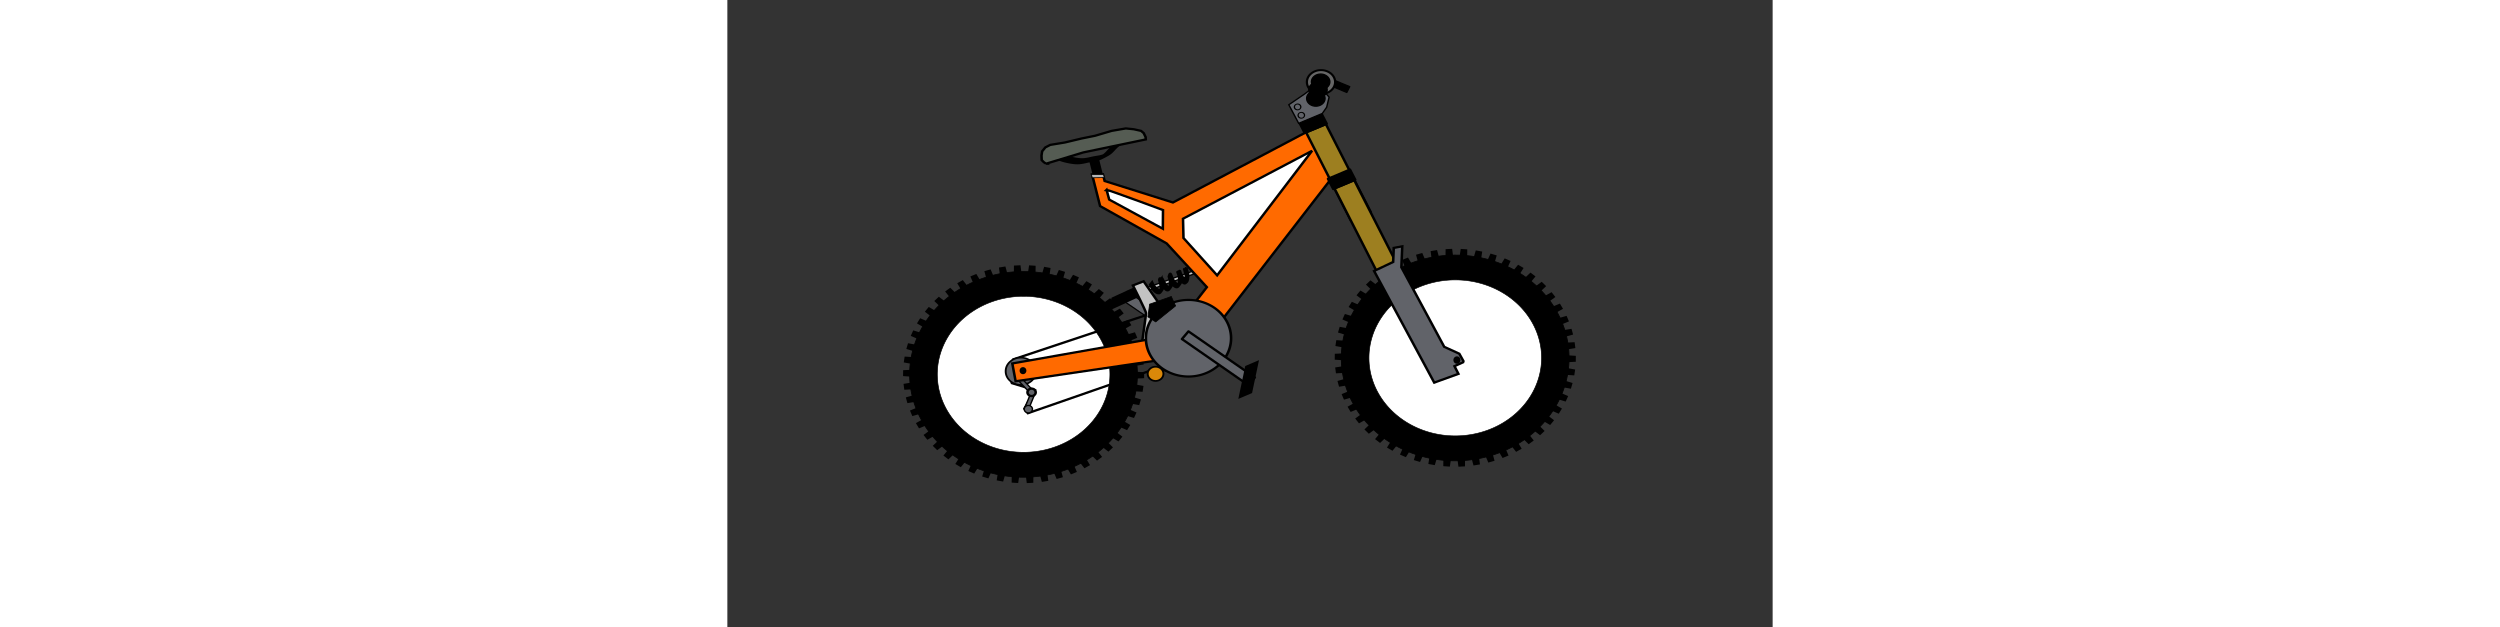 <svg 
  height="200.695"
  width="800"
  viewBox="0,-100,1000, 600"
  xmlns="http://www.w3.org/2000/svg" xmlns:svg="http://www.w3.org/2000/svg" xmlns:xlink="http://www.w3.org/1999/xlink">
 <rect x="0" y="-100" width="1000" height="600" fill="#333333" stroke="none"/>
 <!-- Created with SVG-edit - http://svg-edit.googlecode.com/ -->
 <defs>
  <symbol id="svg_158"

    xmlns="http://www.w3.org/2000/svg" xmlns:svg="http://www.w3.org/2000/svg">

   <g transform="translate(-126.507,-104.094)" id="svg_105">
    <path fill="black" stroke="black" d="m71.381,342.63a58.125,0 0 1 1 -116.249,0a58.125,0 0 1 1 116.249,0z" id="svg_156"/>
    <g transform="translate(0,-2.845046e-6)" id="svg_106">
     <rect fill="black" stroke="black" stroke-width="2.552" stroke-miterlimit="4" stroke-dashoffset="0" id="svg_155" width="9.353" height="31.046" x="293.89" y="282.555" transform="matrix(0.984,-0.179,0.219,0.976,0,0)"/>
     <rect fill="#c2c2c2" stroke="black" stroke-width="1.7" stroke-miterlimit="4" stroke-dashoffset="0" id="svg_154" width="60.205" height="3.966" x="241.53" y="516.89" transform="matrix(0.929,-0.371,0.371,0.929,0,0)"/>
     <g stroke="black" id="svg_151" transform="matrix(0.605,0.796,-0.796,0.605,532.559,-175.244)">
      <rect fill="#616369" stroke="black" stroke-width="1.563" stroke-linejoin="round" stroke-miterlimit="4" stroke-dashoffset="0" transform="matrix(-0.963,0.269,0.28,0.96,0,0)" y="537.36" x="-325.353" height="12.637" width="96.946" id="svg_153"/>
      <rect fill="black" stroke="black" stroke-width="2.638" stroke-miterlimit="4" stroke-dashoffset="0" transform="matrix(-0.178,0.984,0.681,0.732,0,0)" y="556.51" x="27.593" height="14.626" width="40.063" id="svg_152"/>
     </g>
     <g stroke="black" id="svg_146" transform="translate(425.067,121.472)">
      <g stroke="black" id="svg_147" transform="translate(18.747,4.326)">
       <path fill="black" stroke="black" stroke-width="7.6" stroke-miterlimit="4" id="svg_150" d="m150.92,338.551l-47.329,-51.399l33.09,61.538l-40.513,-56.926l25.116,65.2l-33.059,-61.554l16.746,67.834l-25.084,-65.212l8.112,69.398l-16.713,-67.842l-0.65,69.867l-8.078,-69.402l-9.401,69.235l0.684,-69.867l-18.004,67.511l9.435,-69.23l-26.324,64.722l18.038,-67.502l-34.228,60.912l26.356,-64.709l-41.593,56.142l34.258,-60.895l-48.301,50.486l41.62,-56.121l-54.248,44.035l48.326,-50.462l-59.339,36.888l54.269,-44.008l-63.494,29.16l59.357,-36.859l-66.648,20.972l63.509,-29.129l-68.751,12.454l66.659,-20.939l-69.77,3.739l68.758,-12.42l-69.689,-5.035l69.772,-3.704l-68.508,-13.73l69.686,5.07l-66.247,-22.208l68.501,13.764l-62.941,-30.336l66.236,22.241l-58.643,-37.985l62.926,30.367l-53.42,-45.036l58.624,38.014l-47.354,-51.376l53.397,45.062l-40.541,-56.906l47.329,51.399l-33.09,-61.538l40.513,56.926l-25.116,-65.2l33.059,61.554l-16.746,-67.834l25.084,65.212l-8.112,-69.398l16.713,67.842l0.65,-69.867l8.078,69.402l9.401,-69.235l-0.684,69.867l18.004,-67.511l-9.435,69.23l26.324,-64.722l-18.038,67.502l34.228,-60.912l-26.356,64.709l41.593,-56.142l-34.258,60.895l48.301,-50.486l-41.62,56.121l54.248,-44.035l-48.326,50.462l59.339,-36.888l-54.269,44.008l63.494,-29.16l-59.357,36.859l66.648,-20.972l-63.509,29.129l68.751,-12.454l-66.659,20.939l69.77,-3.739l-68.758,12.42l69.689,5.035l-69.772,3.704l68.508,13.73l-69.686,-5.07l66.247,22.208l-68.501,-13.764l62.941,30.336l-66.236,-22.241l58.643,37.985l-62.926,-30.367l53.42,45.036l-58.624,-38.014l47.354,51.376l-53.397,-45.062l40.541,56.906z" transform="matrix(1.021,0,0,1.021,-235.837,141.749)"/>
       <path fill="black" fill-rule="evenodd" stroke="black" stroke-width="1px" id="svg_149" d="m2.039,283.485a127.466,136.644 0 1 1 -254.933,0a127.466,136.644 0 1 1 254.933,0z" transform="matrix(1.055,0,0,0.984,-39.081,98.344)"/>
       <path fill="white" fill-rule="evenodd" stroke="black" stroke-width="1px" id="svg_148" d="m2.039,283.485a127.466,136.644 0 1 1 -254.933,0a127.466,136.644 0 1 1 254.933,0z" transform="matrix(0.8,0,0,0.746,-70.964,165.725)"/>
      </g>
     </g>
     <path fill="none" fill-rule="evenodd" stroke="black" stroke-width="3" stroke-miterlimit="4" stroke-dashoffset="0" d="m444.326,415.667l-184.061,67.809l-6.628,13.256l5.098,17.844l27.021,9.177l-12.236,24.115l4.079,5.966l152.442,-58.632l20.394,5.608l-6.109,-85.143z" id="svg_145"/>
     <path fill="#616369" stroke="black" stroke-width="1.7" stroke-linejoin="round" stroke-miterlimit="4" id="svg_144" d="m145.304,356.107a13.511,14.276 0 1 1 -27.021,0a13.511,14.276 0 1 1 27.021,0z" transform="matrix(1.325,0,0,1.233,94.63,59.94)"/>
     <rect fill="#616369" stroke="black" stroke-width="1.7" stroke-linejoin="round" stroke-miterlimit="4" id="svg_143" width="4.83" height="20.903" x="-127.05" y="559.358" transform="matrix(0.763,-0.646,0.646,0.763,0,0)"/>
     <path fill="#c2c2c2" fill-rule="evenodd" stroke="black" stroke-width="3" stroke-miterlimit="4" d="m412.424,461.48c0,0 4.687,-36.488 4.687,-38.613c0,-2.125 -15.502,-36.013 -15.502,-36.013l12.618,-5.408l20.189,32.085l-7.21,46.866l-16.437,1.082l1.656,0z" id="svg_142"/>
     <path fill="#ff6a00" fill-rule="evenodd" stroke="black" stroke-width="3" stroke-miterlimit="4" d="m652.494,232.318l-10.118,5.691l-167.575,239.664l-211.722,34.432l-3.917,-23.275l185.163,-36.174l44.611,-63.572l-47.523,-57.172l-78.56,-48.78l-9.495,-41.329l12.825,-0.255l2.061,8.841l80.63,28.09l175.452,-102.442l28.168,56.28z" id="svg_141"/>
     <path fill="white" fill-rule="evenodd" stroke="black" stroke-width="3" stroke-miterlimit="4" d="m370.498,261.972c2.529,0 66.637,26.381 66.637,26.381l-0.188,24.425l-63.342,-38.131l-3.106,-12.674z" id="svg_140"/>
     <path fill="white" fill-rule="evenodd" stroke="black" stroke-width="3" stroke-miterlimit="4" d="m501.059,373.654l-39.729,-48.767l-0.553,-25.238l152.441,-88.765l-112.16,162.77z" id="svg_139"/>
     <path fill="#616369" stroke="black" stroke-width="2.521" stroke-linejoin="round" stroke-miterlimit="4" id="svg_138" d="m209.096,151.415a41.098,43.261 0 1 1 -82.196,0a41.098,43.261 0 1 1 82.196,0z" transform="matrix(1.224,0,0,1.157,261.617,280.673)"/>
     <path fill="black" stroke="black" stroke-width="0.461" stroke-miterlimit="4" id="svg_137" d="m818.868,407.26a0.52,0.347 0 1 1 -1.04,0a0.52,0.347 0 1 1 1.04,0z" transform="matrix(5.324,0,0,7.968,-4085.098,-2746.813)"/>
     <rect fill="#616369" stroke="black" stroke-width="1.7" stroke-linejoin="round" stroke-miterlimit="4" id="svg_136" width="4.83" height="20.903" x="446.547" y="398.514" transform="matrix(0.938,0.347,-0.347,0.938,0,0)"/>
     <path fill="#616369" stroke="black" stroke-width="3" stroke-linejoin="round" stroke-miterlimit="4" id="svg_135" d="m113.694,351.773a4.843,4.843 0 1 1 -9.687,0a4.843,4.843 0 1 1 9.687,0z" transform="translate(173.083,174.784)"/>
     <path fill="#616369" stroke="black" stroke-width="1.7" stroke-linejoin="round" stroke-miterlimit="4" id="svg_134" d="m113.694,351.773a4.843,4.843 0 1 1 -9.687,0a4.843,4.843 0 1 1 9.687,0z" transform="translate(169.259,196.788)"/>
     <path fill="#da8809" stroke="black" stroke-width="2" stroke-linejoin="round" stroke-miterlimit="4" stroke-dashoffset="0" id="svg_133" d="m96.869,349.479a8.157,8.157 0 1 1 -16.315,0a8.157,8.157 0 1 1 16.315,0z" transform="matrix(1.139,0,0,1.139,327.325,104.314)"/>
     <path fill="black" fill-rule="evenodd" stroke="black" stroke-width="1px" d="m446.867,401.338l5.098,12.29l-23.453,20.903l-9.177,-6.628l2.03,-16.565l25.501,-10z" id="svg_132"/>
     <g stroke="black" stroke-width="3" stroke-miterlimit="4" id="svg_129" transform="matrix(0.793,0.609,-0.609,0.793,365.363,-172.56)">
      <rect fill="#616369" stroke="black" stroke-width="3" stroke-linejoin="round" stroke-miterlimit="4" stroke-dashoffset="0" y="429.313" x="458.135" height="12.657" width="98.82" id="svg_131"/>
      <rect fill="black" stroke="black" stroke-width="3.335" stroke-miterlimit="4" stroke-dashoffset="0" transform="matrix(0.45,0.893,-0.458,0.889,0,0)" y="-375.097" x="834.072" height="14.637" width="40.446" id="svg_130"/>
     </g>
     <path fill="black" stroke="black" stroke-width="3" stroke-miterlimit="4" stroke-dashoffset="0" id="svg_128" d="m462.41,364.544c0.011,0.048 2.131,-1.875 2.143,-1.827c0.031,0.123 -1.268,2.004 -1.237,2.127c0.054,0.194 1.425,-1.373 1.473,-1.181c0.06,0.241 0.104,0.477 0.156,0.715c0.059,0.287 0.124,0.576 0.186,0.864c0.076,0.347 0.157,0.696 0.235,1.044c0.095,0.42 0.196,0.841 0.294,1.261c0.113,0.485 0.232,0.972 0.349,1.458c0.139,0.55 0.289,1.102 0.433,1.653c0.181,0.56 0.243,1.094 0.363,1.636c0.083,0.424 0.023,0.736 0.035,1.1c-0.018,0.344 -0.023,0.701 -0.034,1.052c-0.01,0.401 -0.018,0.804 -0.027,1.205c-0.006,0.427 -0.022,0.843 -0.033,1.264c-0.002,0.45 -0.056,0.845 -0.084,1.267c-0.026,0.435 -0.131,0.771 -0.197,1.155c-0.066,0.367 -0.217,0.604 -0.325,0.905c-0.309,2.396 -1.792,2.56 -2.673,3.801c-0.171,0.158 -0.409,0.135 -0.612,0.203c-0.213,0.038 -0.465,-0.066 -0.696,-0.099c-0.227,-0.022 -0.49,-0.26 -0.733,-0.388c-0.257,-0.159 -0.519,-0.492 -0.776,-0.736c-0.266,-0.278 -0.52,-0.645 -0.78,-0.966c-0.277,-0.341 -0.528,-0.782 -0.791,-1.171c-0.291,-0.447 -0.548,-0.965 -0.822,-1.446c-0.301,-0.552 -0.571,-1.144 -0.854,-1.719c-0.296,-0.617 -0.574,-1.252 -0.859,-1.88c-0.277,-0.598 -0.51,-1.228 -0.762,-1.843c-0.211,-0.532 -0.395,-1.076 -0.592,-1.614c-0.156,-0.426 -0.281,-0.859 -0.422,-1.288c-0.094,-0.297 -0.189,-0.594 -0.283,-0.891c-0.057,-0.173 -0.105,-0.346 -0.157,-0.52c-0.039,-0.155 -0.118,-0.298 -0.176,-0.445c0.762,-1.059 1.218,0.346 1.981,-0.713c0.101,0.139 -0.333,1.119 -0.048,0.602c0.584,-1.057 0.802,-1.122 0.79,-0.945c-0.098,1.378 0.175,-0.673 0.256,-0.436c0.103,0.31 0.195,0.621 0.293,0.932c0.125,0.383 0.214,0.766 0.321,1.148c0.113,0.424 0.197,0.842 0.295,1.263c0.1,0.447 0.178,0.886 0.267,1.329c0.099,0.48 0.16,0.942 0.239,1.412c0.081,0.5 0.123,0.978 0.185,1.466c0.062,0.515 0.09,1.008 0.135,1.512c0.059,0.528 0.063,1.013 0.094,1.518c0.028,0.5 -0.014,0.934 -0.021,1.4c-0.013,0.462 -0.091,0.85 -0.137,1.274c-0.049,0.434 -0.168,0.774 -0.252,1.161c-0.095,0.387 -0.241,0.697 -0.361,1.045c-0.131,0.351 -0.3,0.636 -0.454,0.948c-0.842,1.495 -1.818,2.741 -2.731,4.1c-0.185,0.276 -0.432,0.419 -0.653,0.616c-0.207,0.185 -0.478,0.201 -0.716,0.301c-0.239,0.073 -0.523,-0.008 -0.784,-0.011c-0.265,-0.016 -0.562,-0.172 -0.842,-0.258c-0.28,-0.089 -0.586,-0.351 -0.877,-0.526c-0.29,-0.193 -0.586,-0.509 -0.878,-0.763c-0.307,-0.279 -0.609,-0.656 -0.913,-0.984c-0.301,-0.309 -0.575,-0.774 -0.862,-1.159c-0.246,-0.349 -0.468,-0.762 -0.702,-1.142c-0.244,-0.415 -0.467,-0.869 -0.7,-1.302c-0.243,-0.461 -0.458,-0.956 -0.686,-1.433c-0.225,-0.482 -0.422,-0.986 -0.633,-1.478c-0.207,-0.492 -0.374,-1.003 -0.56,-1.503c-0.149,-0.438 -0.289,-0.877 -0.434,-1.316c-0.104,-0.313 -0.21,-0.626 -0.314,-0.938c-0.066,-0.201 -0.136,-0.402 -0.203,-0.603c-0.02,-0.052 -0.031,-0.107 -0.047,-0.16c1.099,2.312 1.662,-1.816 2.36,-2.982c-0.036,0.026 0.014,0.176 0.02,0.252c0.035,0.195 0.083,0.394 0.124,0.591c0.062,0.28 0.129,0.561 0.193,0.841c0.083,0.355 0.169,0.711 0.254,1.066c0.109,0.438 0.208,0.875 0.312,1.312c0.11,0.48 0.191,0.95 0.286,1.425c0.1,0.492 0.153,0.962 0.23,1.443c0.078,0.5 0.104,0.966 0.156,1.448c0.05,0.494 0.029,0.929 0.044,1.392c0.011,0.469 -0.06,0.849 -0.09,1.272c-0.036,0.425 -0.122,0.789 -0.182,1.182c-0.072,0.39 -0.182,0.724 -0.273,1.086c-0.086,0.391 -0.209,0.727 -0.313,1.09c-0.11,0.37 -0.267,0.666 -0.4,0.999c-0.77,1.593 -1.757,2.805 -2.653,4.156c-0.179,0.275 -0.409,0.442 -0.618,0.654c-0.191,0.235 -0.469,0.255 -0.702,0.382c-0.221,0.1 -0.497,0.022 -0.744,0.033c-0.235,0.011 -0.511,-0.159 -0.765,-0.239c-0.253,-0.099 -0.524,-0.337 -0.785,-0.504c-0.266,-0.188 -0.527,-0.559 -0.789,-0.836c-0.256,-0.299 -0.504,-0.654 -0.755,-0.98c-0.263,-0.348 -0.509,-0.759 -0.763,-1.138c-0.264,-0.405 -0.508,-0.854 -0.762,-1.28c-0.269,-0.455 -0.519,-0.945 -0.778,-1.417c-0.271,-0.5 -0.52,-1.03 -0.78,-1.545c-0.27,-0.542 -0.519,-1.106 -0.779,-1.659c-0.242,-0.55 -0.494,-1.09 -0.741,-1.635c-0.184,-0.409 -0.388,-0.794 -0.582,-1.191c-0.121,-0.258 -0.273,-0.45 -0.408,-0.673c-0.084,-0.151 -0.18,-0.173 -0.261,-0.25c-0.12,-0.137 -0.054,0.118 -0.079,0.171c1.213,0.417 1.499,-1.066 2.182,-2.131c0.014,0.241 -0.033,-0.519 0.009,-0.264c0.067,0.346 0.143,0.696 0.214,1.043c0.084,0.4 0.174,0.802 0.261,1.204c0.098,0.449 0.202,0.899 0.302,1.348c0.111,0.493 0.227,0.987 0.34,1.481c0.133,0.55 0.24,1.093 0.36,1.64c0.126,0.551 0.182,1.072 0.272,1.606c0.086,0.524 0.083,0.986 0.124,1.478c0.033,0.481 -0.006,0.896 -0.009,1.343c-0.012,0.448 -0.095,0.812 -0.143,1.218c-0.056,0.406 -0.168,0.734 -0.253,1.101c-0.08,0.366 -0.233,0.618 -0.349,0.926c-0.786,1.516 -1.746,2.736 -2.626,4.06c-0.183,0.233 -0.404,0.382 -0.606,0.572c-0.207,0.202 -0.482,0.229 -0.723,0.344c-0.28,0.072 -0.601,0.006 -0.904,-0.004c-0.313,-0 -0.66,-0.14 -0.993,-0.223c-0.327,-0.093 -0.673,-0.295 -1.011,-0.451c-0.334,-0.157 -0.684,-0.451 -1.027,-0.687c-0.34,-0.245 -0.684,-0.592 -1.025,-0.897c-0.338,-0.309 -0.671,-0.707 -1.007,-1.067c-0.335,-0.368 -0.66,-0.811 -0.988,-1.222c-0.332,-0.421 -0.648,-0.908 -0.971,-1.366c-0.317,-0.454 -0.602,-0.993 -0.903,-1.488c-0.279,-0.468 -0.521,-0.997 -0.781,-1.495c-0.243,-0.469 -0.446,-0.98 -0.668,-1.469c-0.104,-0.24 -0.199,-0.485 -0.298,-0.728l2.281,-3.163c0.093,0.231 0.182,0.465 0.28,0.693c0.207,0.461 0.394,0.943 0.621,1.384c0.245,0.47 0.472,0.97 0.735,1.411c0.282,0.462 0.548,0.969 0.847,1.388c0.31,0.431 0.614,0.9 0.933,1.294c0.316,0.383 0.627,0.81 0.949,1.149c0.321,0.329 0.641,0.711 0.963,0.989c0.326,0.272 0.656,0.604 0.979,0.816c0.324,0.197 0.658,0.47 0.973,0.594c0.323,0.132 0.656,0.31 0.966,0.376c0.318,0.056 0.65,0.165 0.949,0.149c0.282,-0.028 0.592,0.028 0.836,-0.118c0.22,-0.148 0.475,-0.217 0.662,-0.444c0.185,-0.218 0.404,-0.371 0.557,-0.655c-3.708,5.596 -2.489,3.795 -1.698,2.538c0.131,-0.276 0.29,-0.504 0.393,-0.828c0.095,-0.341 0.217,-0.644 0.287,-1.022c0.062,-0.374 0.153,-0.711 0.186,-1.122c0.019,-0.411 0.077,-0.785 0.058,-1.236c-0.022,-0.452 -0.008,-0.876 -0.067,-1.358c-0.074,-0.501 -0.11,-0.985 -0.223,-1.507c-0.113,-0.53 -0.208,-1.055 -0.339,-1.591c-0.115,-0.495 -0.232,-0.991 -0.345,-1.485c-0.103,-0.452 -0.208,-0.904 -0.309,-1.355c-0.09,-0.404 -0.182,-0.81 -0.269,-1.213c-0.075,-0.353 -0.154,-0.707 -0.226,-1.059c-0.059,-0.288 -0.118,-0.575 -0.178,-0.863c0.388,-0.717 -0.414,-5.006 4.058,0.765c0.114,0.098 -1.692,-4.455 -1.574,-4.318c0.134,0.173 -0.124,1.324 0.002,1.539c0.162,0.279 0.742,-0.492 0.888,-0.179c0.202,0.418 0.415,0.824 0.605,1.255c0.248,0.549 0.499,1.096 0.744,1.649c0.253,0.539 0.496,1.089 0.759,1.617c0.252,0.498 0.494,1.011 0.756,1.495c0.251,0.455 0.492,0.928 0.753,1.365c0.244,0.406 0.478,0.835 0.731,1.218c0.24,0.352 0.472,0.737 0.721,1.057c0.239,0.302 0.474,0.633 0.717,0.907c0.225,0.212 0.455,0.533 0.68,0.643c0.238,0.127 0.489,0.329 0.716,0.383c0.23,0.039 0.481,0.152 0.693,0.119c0.223,-0.049 0.479,-0.01 0.672,-0.149c0.212,-0.16 0.458,-0.243 0.636,-0.482c0.194,-0.236 0.41,-0.43 0.575,-0.725c-3.698,5.591 -2.441,3.756 -1.661,2.449c0.142,-0.312 0.305,-0.59 0.426,-0.938c0.112,-0.345 0.25,-0.651 0.336,-1.035c0.095,-0.352 0.185,-0.712 0.285,-1.057c0.071,-0.37 0.172,-0.702 0.214,-1.111c0.044,-0.392 0.113,-0.756 0.133,-1.177c0.001,-0.43 0.038,-0.828 0.003,-1.292c-0.039,-0.454 -0.045,-0.885 -0.117,-1.363c-0.066,-0.459 -0.108,-0.906 -0.2,-1.378c-0.087,-0.457 -0.155,-0.907 -0.263,-1.371c-0.098,-0.423 -0.178,-0.842 -0.295,-1.27c-0.087,-0.357 -0.175,-0.714 -0.26,-1.07c-0.068,-0.283 -0.137,-0.567 -0.203,-0.85c-0.048,-0.206 -0.097,-0.413 -0.143,-0.618c-0.034,-0.136 -0.057,-0.272 -0.102,-0.409c0.25,-0.43 0.987,-5.936 2.391,-3.07c0.049,0.124 0.119,0.243 0.151,0.378c0.067,0.203 0.13,0.407 0.2,0.61c0.104,0.316 0.205,0.632 0.311,0.948c0.139,0.432 0.279,0.864 0.418,1.296c0.172,0.473 0.324,0.955 0.517,1.42c0.2,0.471 0.386,0.953 0.601,1.414c0.215,0.451 0.416,0.921 0.646,1.355c0.222,0.41 0.433,0.841 0.666,1.232c0.217,0.35 0.425,0.729 0.653,1.052c0.261,0.341 0.511,0.764 0.785,1.027c0.288,0.299 0.576,0.65 0.867,0.897c0.273,0.219 0.551,0.503 0.82,0.659c0.268,0.135 0.552,0.353 0.807,0.405c0.262,0.054 0.542,0.18 0.786,0.163c0.239,-0.032 0.507,0.019 0.719,-0.098c0.217,-0.133 0.464,-0.196 0.652,-0.401c0.204,-0.225 0.429,-0.407 0.605,-0.691c-0.536,0.816 -2.139,3.274 -1.608,2.448c0.16,-0.294 0.343,-0.548 0.48,-0.884c0.13,-0.326 0.282,-0.616 0.39,-0.979c0.097,-0.357 0.226,-0.668 0.29,-1.073c0.058,-0.396 0.148,-0.755 0.175,-1.189c0.021,-0.435 0.077,-0.837 0.064,-1.308c-0.019,-0.48 -0.002,-0.931 -0.058,-1.442c-0.041,-0.494 -0.077,-0.984 -0.124,-1.482c-0.054,-0.471 -0.093,-0.932 -0.161,-1.412c-0.071,-0.451 -0.121,-0.892 -0.213,-1.353c-0.083,-0.43 -0.157,-0.857 -0.25,-1.29c-0.089,-0.401 -0.167,-0.799 -0.268,-1.203c-0.095,-0.356 -0.174,-0.711 -0.286,-1.069c-0.094,-0.299 -0.183,-0.599 -0.281,-0.898c-0.073,-0.219 -0.142,-0.439 -0.22,-0.657c-0.046,-0.12 -0.084,-0.246 -0.139,-0.361c0.029,0.049 0.061,0.095 0.088,0.148c0.752,-1.051 3.612,-1.119 2.412,-1.239c0.047,0.168 -0.095,-0.199 -0.051,-0.031c0.092,0.298 0.139,-0.936 0.235,-0.639c0.13,0.413 0.249,0.827 0.389,1.239c0.188,0.525 0.363,1.055 0.566,1.574c0.239,0.588 0.453,1.195 0.718,1.766c0.279,0.614 0.549,1.236 0.839,1.838c0.271,0.549 0.53,1.117 0.819,1.643c0.258,0.449 0.5,0.935 0.775,1.35c0.244,0.352 0.478,0.753 0.735,1.06c0.24,0.286 0.477,0.623 0.723,0.859c0.224,0.185 0.458,0.468 0.678,0.558c0.213,0.078 0.448,0.247 0.643,0.234c0.206,-0.009 0.44,0.066 0.621,-0.027c0.179,-0.108 0.386,-0.149 0.537,-0.323c-0.574,0.895 -1.107,1.871 -1.719,2.694c0.127,-0.26 0.297,-0.448 0.381,-0.782c0.083,-0.345 0.215,-0.625 0.249,-1.039c0.039,-0.396 0.112,-0.756 0.119,-1.19c0.013,-0.415 0.043,-0.814 0.04,-1.246c0.009,-0.401 0.018,-0.801 0.027,-1.202c0.008,-0.356 0.014,-0.713 0.023,-1.068c0.016,-0.31 0.037,-0.614 0.049,-0.929c-0.082,-0.462 -0.069,-0.914 -0.253,-1.425c-0.148,-0.555 -0.296,-1.111 -0.444,-1.667c-0.121,-0.492 -0.251,-0.987 -0.363,-1.479c-0.1,-0.422 -0.203,-0.845 -0.301,-1.267c-0.081,-0.351 -0.165,-0.703 -0.244,-1.053c-0.065,-0.292 -0.133,-0.585 -0.196,-0.877c-0.049,-0.229 -0.096,-0.458 -0.145,-0.687c-0.042,-0.178 -0.076,-0.354 -0.125,-0.533c-0.032,-0.122 -0.064,-0.244 -0.096,-0.365c-0.013,-0.047 -0.025,-0.094 -0.038,-0.141l0.292,-1.017z"/>
     <path fill="#b7b7b7" fill-rule="evenodd" stroke="black" stroke-width="1px" d="m366.822,241.811l-14.275,0l1.02,4.334l14.275,-0.255l-1.02,-4.079z" id="svg_127"/>
     <path fill="black" stroke="black" stroke-width="3.452" stroke-linejoin="round" stroke-miterlimit="2" stroke-dashoffset="0" id="svg_126" d="m309.678,211.625c0.048,0.002 0.096,0.002 0.144,0.003c0.136,0.002 0.272,0.002 0.408,0.003c0.214,-0.008 0.422,0.057 0.63,0.085c0.271,0.039 0.506,0.184 0.757,0.276c0.269,0.114 0.516,0.273 0.774,0.41c0.282,0.18 0.563,0.362 0.845,0.543c0.323,0.201 0.628,0.428 0.943,0.641c0.339,0.238 0.659,0.501 0.989,0.752c0.342,0.283 0.714,0.527 1.071,0.79c0.388,0.275 0.81,0.496 1.215,0.743c0.44,0.286 0.915,0.508 1.372,0.762c0.517,0.279 1.053,0.518 1.579,0.777c0.56,0.28 1.14,0.515 1.711,0.768c0.598,0.265 1.218,0.474 1.828,0.707c0.658,0.239 1.33,0.438 1.997,0.654c0.693,0.222 1.399,0.404 2.099,0.603c0.733,0.202 1.474,0.373 2.211,0.557c0.768,0.19 1.544,0.346 2.317,0.512c0.813,0.172 1.631,0.318 2.448,0.473c0.816,0.16 1.642,0.257 2.465,0.372c0.803,0.11 1.613,0.146 2.42,0.207c0.789,0.051 1.58,0.038 2.37,0.045c0.757,0.013 1.506,-0.101 2.257,-0.163c0.739,-0.072 1.468,-0.219 2.201,-0.336c0.738,-0.125 1.47,-0.279 2.204,-0.419c0.736,-0.13 1.45,-0.351 2.172,-0.535c0.74,-0.203 1.488,-0.376 2.232,-0.562c0.765,-0.187 1.535,-0.349 2.303,-0.519c0.791,-0.175 1.587,-0.321 2.382,-0.476c0.819,-0.158 1.642,-0.296 2.464,-0.44c0.82,-0.131 1.629,-0.319 2.442,-0.486c0.775,-0.171 1.524,-0.433 2.281,-0.667c0.76,-0.211 1.49,-0.511 2.228,-0.782c0.719,-0.266 1.388,-0.642 2.078,-0.972c1.555,-0.87 -3.088,1.777 -4.634,2.663c0.626,-0.389 1.211,-0.838 1.812,-1.262c0.597,-0.42 1.131,-0.917 1.691,-1.382c0.557,-0.47 1.044,-1.012 1.56,-1.523c0.512,-0.532 0.979,-1.103 1.466,-1.657c0.471,-0.574 0.943,-1.147 1.415,-1.721c0.472,-0.576 0.979,-1.122 1.472,-1.68c0.506,-0.564 1.019,-1.121 1.527,-1.682c0.513,-0.573 1.101,-1.07 1.657,-1.598c0.566,-0.53 1.193,-0.985 1.794,-1.472c0.621,-0.487 1.287,-0.911 1.939,-1.355c2.805,-1.799 5.772,-3.34 8.662,-4.984c0.753,-0.384 1.544,-0.683 2.322,-1.01c0.824,-0.342 1.682,-0.585 2.529,-0.859c0.923,-0.284 1.855,-0.537 2.784,-0.8c0.974,-0.274 1.962,-0.495 2.945,-0.732c1.022,-0.24 2.049,-0.459 3.076,-0.681c1.025,-0.221 2.055,-0.423 3.083,-0.628c0.343,-0.062 0.684,-0.136 1.027,-0.204l-6.086,4.608c-0.342,0.068 -0.685,0.135 -1.027,0.203c-1.026,0.208 -2.053,0.414 -3.075,0.638c-1.023,0.226 -2.048,0.448 -3.067,0.694c-0.98,0.247 -1.964,0.476 -2.934,0.762c-0.925,0.269 -1.855,0.524 -2.771,0.823c-0.838,0.294 -1.687,0.555 -2.501,0.914c-0.766,0.344 -1.544,0.663 -2.285,1.062c1.486,-0.865 5.938,-3.468 4.463,-2.585c-0.658,0.426 -1.33,0.831 -1.957,1.302c-0.608,0.467 -1.244,0.9 -1.815,1.414c-0.564,0.508 -1.153,0.989 -1.682,1.535c-0.512,0.554 -1.048,1.087 -1.533,1.667c-0.495,0.55 -1.005,1.086 -1.483,1.651c-0.473,0.57 -0.955,1.134 -1.418,1.712c-0.48,0.567 -0.933,1.158 -1.45,1.694c-0.506,0.533 -0.979,1.1 -1.532,1.589c-0.552,0.486 -1.077,1.004 -1.667,1.445c-0.596,0.44 -1.176,0.902 -1.793,1.314c-2.82,1.652 -5.574,3.45 -8.503,4.916c-0.705,0.309 -1.391,0.664 -2.123,0.909c-0.75,0.255 -1.495,0.526 -2.256,0.747c-0.769,0.216 -1.531,0.464 -2.319,0.61c-0.819,0.156 -1.637,0.323 -2.46,0.459c-0.82,0.148 -1.64,0.29 -2.457,0.453c-0.792,0.161 -1.585,0.314 -2.373,0.494c-0.765,0.175 -1.533,0.342 -2.294,0.535c-0.742,0.191 -1.487,0.372 -2.226,0.575c-0.733,0.17 -1.458,0.376 -2.201,0.498c-0.74,0.135 -1.478,0.281 -2.22,0.399c-0.742,0.104 -1.48,0.245 -2.229,0.297c-0.766,0.038 -1.531,0.128 -2.301,0.096c-0.798,-0.02 -1.598,-0.021 -2.394,-0.084c-0.817,-0.076 -1.637,-0.132 -2.45,-0.253c-0.829,-0.128 -1.662,-0.237 -2.484,-0.405c-0.821,-0.158 -1.644,-0.308 -2.461,-0.485c-0.779,-0.172 -1.561,-0.333 -2.335,-0.528c-0.742,-0.189 -1.489,-0.365 -2.226,-0.573c-0.707,-0.206 -1.419,-0.395 -2.118,-0.624c-0.674,-0.224 -1.354,-0.429 -2.019,-0.679c-0.62,-0.244 -1.249,-0.466 -1.857,-0.741c-0.577,-0.262 -1.161,-0.509 -1.73,-0.789c-0.534,-0.266 -1.075,-0.518 -1.602,-0.797c-0.466,-0.264 -0.943,-0.508 -1.399,-0.791c-0.417,-0.264 -0.856,-0.496 -1.252,-0.793c-0.363,-0.27 -0.735,-0.53 -1.09,-0.812c-0.326,-0.243 -0.639,-0.504 -0.979,-0.728c-0.308,-0.2 -0.607,-0.413 -0.923,-0.6c-0.275,-0.168 -0.534,-0.362 -0.826,-0.503c-0.243,-0.11 -0.472,-0.252 -0.729,-0.33c-0.217,-0.039 -0.429,-0.122 -0.654,-0.118c-0.191,0.002 -0.382,-0.008 -0.573,0.005c-0.139,0.001 -0.278,0.001 -0.417,0.003c-0.05,0.001 -0.101,0.001 -0.151,0.003l6.281,-4.564z"/>
     <path fill="#555c53" fill-rule="evenodd" stroke="black" stroke-width="3" stroke-miterlimit="4" d="m299.03,227.751l43.982,-14.734l73.76,-16.977l-0.125,-2.968l-2.346,-5.353l-3.093,-2.843l-8.514,-2.12l-9.462,-1.089l-16.716,3.181l-19.554,6.387l-15.71,3.52l-20.095,5.305l-17.214,3.124l-5.808,3.295l-3.75,5.113l-0.761,5.483l0.251,5.972l2.597,2.829l2.557,1.875z" id="svg_125"/>
     <g stroke="black" id="svg_121" transform="translate(953.637,104.344)">
      <path fill="black" stroke="black" stroke-width="7.6" stroke-miterlimit="4" transform="matrix(1.021,0,0,1.021,-235.837,141.749)" d="m150.92,338.551l-47.329,-51.399l33.09,61.538l-40.513,-56.926l25.116,65.2l-33.059,-61.554l16.746,67.834l-25.084,-65.212l8.112,69.398l-16.713,-67.842l-0.65,69.867l-8.078,-69.402l-9.401,69.235l0.684,-69.867l-18.004,67.511l9.435,-69.23l-26.324,64.722l18.038,-67.502l-34.228,60.912l26.356,-64.709l-41.593,56.142l34.258,-60.895l-48.301,50.486l41.62,-56.121l-54.248,44.035l48.326,-50.462l-59.339,36.888l54.269,-44.008l-63.494,29.16l59.357,-36.859l-66.648,20.972l63.509,-29.129l-68.751,12.454l66.659,-20.939l-69.77,3.739l68.758,-12.42l-69.689,-5.035l69.772,-3.704l-68.508,-13.73l69.686,5.07l-66.247,-22.208l68.501,13.764l-62.941,-30.336l66.236,22.241l-58.643,-37.985l62.926,30.367l-53.42,-45.036l58.624,38.014l-47.354,-51.376l53.397,45.062l-40.541,-56.906l47.329,51.399l-33.09,-61.538l40.513,56.926l-25.116,-65.2l33.059,61.554l-16.746,-67.834l25.084,65.212l-8.112,-69.398l16.713,67.842l0.65,-69.867l8.078,69.402l9.401,-69.235l-0.684,69.867l18.004,-67.511l-9.435,69.23l26.324,-64.722l-18.038,67.502l34.228,-60.912l-26.356,64.709l41.593,-56.142l-34.258,60.895l48.301,-50.486l-41.62,56.121l54.248,-44.035l-48.326,50.462l59.339,-36.888l-54.269,44.008l63.494,-29.16l-59.357,36.859l66.648,-20.972l-63.509,29.129l68.751,-12.454l-66.659,20.939l69.77,-3.739l-68.758,12.42l69.689,5.035l-69.772,3.704l68.508,13.73l-69.686,-5.07l66.247,22.208l-68.501,-13.764l62.941,30.336l-66.236,-22.241l58.643,37.985l-62.926,-30.367l53.42,45.036l-58.624,-38.014l47.354,51.376l-53.397,-45.062l40.541,56.906z" id="svg_124"/>
      <path fill="black" fill-rule="evenodd" stroke="black" stroke-width="1px" transform="matrix(1.055,0,0,0.984,-39.081,98.344)" d="m2.039,283.485a127.466,136.644 0 1 1 -254.933,0a127.466,136.644 0 1 1 254.933,0z" id="svg_123"/>
      <path fill="white" fill-rule="evenodd" stroke="black" stroke-width="1px" transform="matrix(0.8,0,0,0.746,-70.964,165.725)" d="m2.039,283.485a127.466,136.644 0 1 1 -254.933,0a127.466,136.644 0 1 1 254.933,0z" id="svg_122"/>
     </g>
     <rect fill="#9d7f20" stroke="black" stroke-width="3" stroke-miterlimit="4" id="svg_120" width="25.739" height="125.496" x="472.675" y="423.351" transform="matrix(0.908,-0.418,0.418,0.908,0,0)"/>
     <rect fill="#9d7f20" stroke="black" stroke-width="3" stroke-miterlimit="4" id="svg_119" width="25.739" height="125.495" x="472.473" y="503.77" transform="matrix(0.908,-0.418,0.418,0.908,0,0)"/>
     <path fill="#616369" fill-rule="evenodd" stroke="black" stroke-width="3" stroke-miterlimit="4" d="m792.487,486.829l-5.403,-10.743l-17.815,-9.01l-50.594,-103.961l1.04,-27.376l-10.05,2.079l-0.693,18.366l-22.525,11.782l71.04,145.892l28.558,-11.436l-4.647,-10.05l11.089,-5.545z" id="svg_118"/>
     <path fill="black" stroke="black" stroke-width="0.518" stroke-miterlimit="4" id="svg_117" d="m818.868,407.26a0.52,0.347 0 1 1 -1.04,0a0.52,0.347 0 1 1 1.04,0z" transform="matrix(5.324,0,0,7.968,-3572.589,-2760.665)"/>
     <rect fill="black" stroke="black" stroke-width="3" stroke-linejoin="round" stroke-miterlimit="4" id="svg_116" width="28.626" height="14.8" x="468.672" y="491.461" transform="matrix(0.906,-0.422,0.422,0.906,0,0)"/>
     <rect fill="black" stroke="black" stroke-width="3" stroke-linejoin="round" stroke-miterlimit="4" id="svg_115" width="28.626" height="14.8" x="469.044" y="410.718" transform="matrix(0.906,-0.422,0.422,0.906,0,0)"/>
     <path fill="#616369" fill-rule="evenodd" stroke="black" stroke-width="1.7" stroke-miterlimit="4" d="m597.352,175.001l27.956,-12.933l5.155,-8.124l2.879,-13.161l-13.68,-17.433l-14.913,13.025l-19.014,14.325l11.617,24.301z" id="svg_114"/>
     <path fill="#616369" stroke="black" stroke-width="2.05" stroke-linejoin="round" stroke-miterlimit="4" id="svg_113" d="m492.195,152.605a4.988,6.176 0 1 1 -9.977,0a4.988,6.176 0 1 1 9.977,0z" transform="matrix(0.701,-0.293,0.237,0.566,218.417,209.94)"/>
     <path fill="#616369" stroke="black" stroke-width="2.005" stroke-linejoin="round" stroke-miterlimit="4" id="svg_112" d="m492.195,152.605a4.988,6.176 0 1 1 -9.977,0a4.988,6.176 0 1 1 9.977,0z" transform="matrix(0.701,-0.293,0.237,0.566,222.798,220.873)"/>
     <path fill="black" stroke="black" stroke-width="1.7" stroke-linejoin="round" stroke-miterlimit="2" stroke-dashoffset="0" id="svg_111" d="m638.825,98.059a10.815,10.094 0 1 1 -21.631,0a10.815,10.094 0 1 1 21.631,0z" transform="matrix(1,0,0,1.004,-10.352,43.989)"/>
     <rect fill="black" stroke="black" stroke-width="1.7" stroke-linejoin="round" stroke-miterlimit="2" stroke-dashoffset="0" id="svg_110" width="30.643" height="8.292" x="620.154" y="-159.633" transform="matrix(0.908,0.418,-0.418,0.908,0,0)"/>
     <path fill="#666" stroke="black" stroke-width="1.7" stroke-linejoin="round" stroke-miterlimit="2" stroke-dashoffset="0" id="svg_109" d="m638.825,98.059a10.815,10.094 0 1 1 -21.631,0a10.815,10.094 0 1 1 21.631,0z" transform="matrix(1.541,0,0,1.548,-343.993,-30.72)"/>
     <path fill="black" stroke="black" stroke-width="1.7" stroke-linejoin="round" stroke-miterlimit="2" stroke-dashoffset="0" id="svg_108" d="m638.825,98.059a10.815,10.094 0 1 1 -21.631,0a10.815,10.094 0 1 1 21.631,0z" transform="matrix(1,0,0,1.004,-7.828,32.767)"/>
     <path fill="black" stroke="black" stroke-width="1.7" stroke-linejoin="round" stroke-miterlimit="2" stroke-dashoffset="0" id="svg_107" d="m638.825,98.059a10.815,10.094 0 1 1 -21.631,0a10.815,10.094 0 1 1 21.631,0z" transform="matrix(1,0,0,1.004,-4.667,22.313)"/>
    </g>
   </g>
  </symbol>
 </defs>
 <g>
  <title>Layer 1</title>
  <g id="svg_57"/>
  <g id="svg_103"/>
  <use stroke="null" x="169.589" y="-33.423" transform="matrix(0.81,0,0,0.732,27.788,-9.45) " xlink:href="#svg_158" id="svg_159"/>
  <g id="svg_160"/>
 </g>
</svg>
